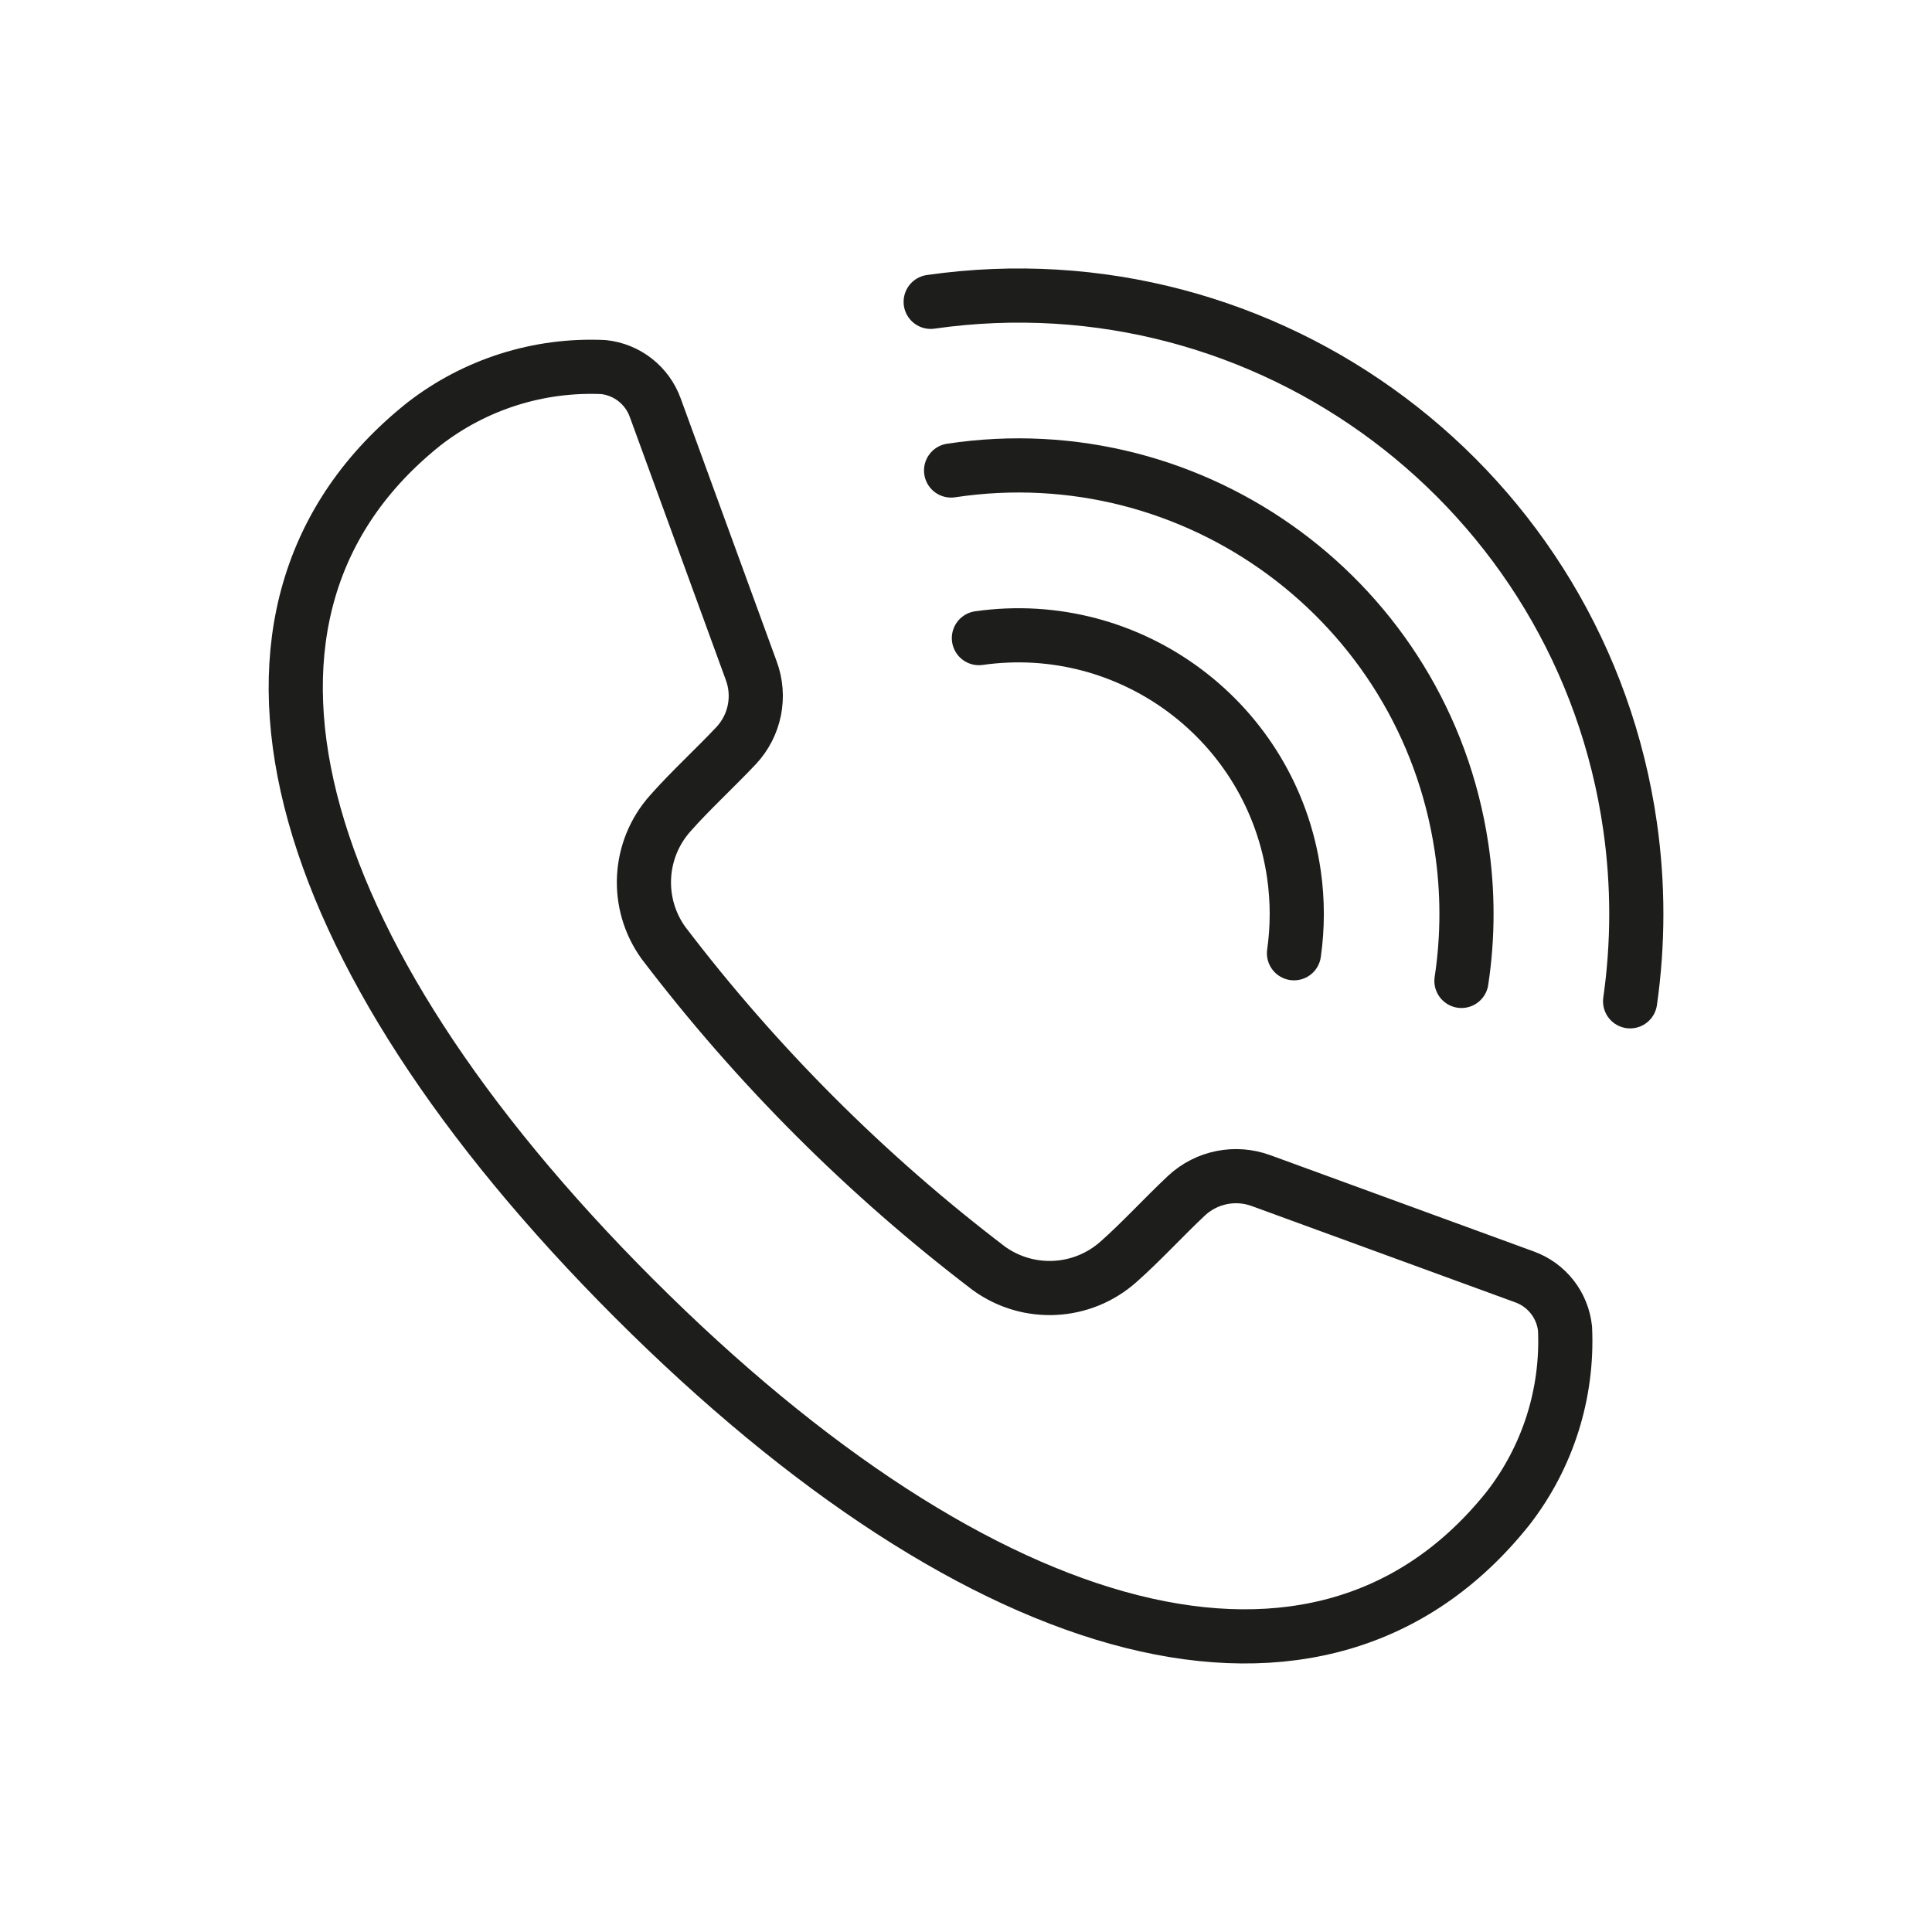 <?xml version="1.0" encoding="UTF-8"?><svg id="Vrstva_1" xmlns="http://www.w3.org/2000/svg" viewBox="0 0 36.459 36.459"><g id="Group_294"><path id="Path_115" d="M23.801,22.281c-.485-.18-1.03-.071-1.409,.281-.431,.404-.857,.872-1.281,1.246-.683,.612-1.7,.666-2.445,.131-2.316-1.763-4.384-3.831-6.147-6.147-.535-.745-.481-1.761,.131-2.445,.373-.423,.839-.849,1.246-1.281,.352-.379,.461-.924,.281-1.409l-1.812-4.964c-.152-.421-.532-.719-.977-.766-1.221-.056-2.421,.324-3.387,1.073-4.41,3.515-2.62,9.917,3.961,16.499,6.581,6.581,12.983,8.372,16.499,3.961,.749-.966,1.129-2.166,1.073-3.387-.047-.446-.344-.825-.766-.977l-4.966-1.815Z" fill="none" stroke="#1d1d1b" stroke-linecap="round" stroke-linejoin="round" stroke-width="1.022"/><path id="Path_116" d="M18.473,12.042c2.875-.409,5.537,1.589,5.946,4.464,.07,.492,.07,.991,0,1.483" fill="none" stroke="#1d1d1b" stroke-linecap="round" stroke-linejoin="round" stroke-width="1.022"/><path id="Path_117" d="M17.948,8.879c4.621-.698,8.933,2.482,9.631,7.103,.127,.838,.127,1.691,0,2.529" fill="none" stroke="#1d1d1b" stroke-linecap="round" stroke-linejoin="round" stroke-width="1.022"/><path id="Path_118" d="M17.563,5.696c6.379-.911,12.288,3.522,13.199,9.901,.156,1.094,.156,2.205,0,3.299" fill="none" stroke="#1d1d1b" stroke-linecap="round" stroke-linejoin="round" stroke-width="1.022"/></g></svg>